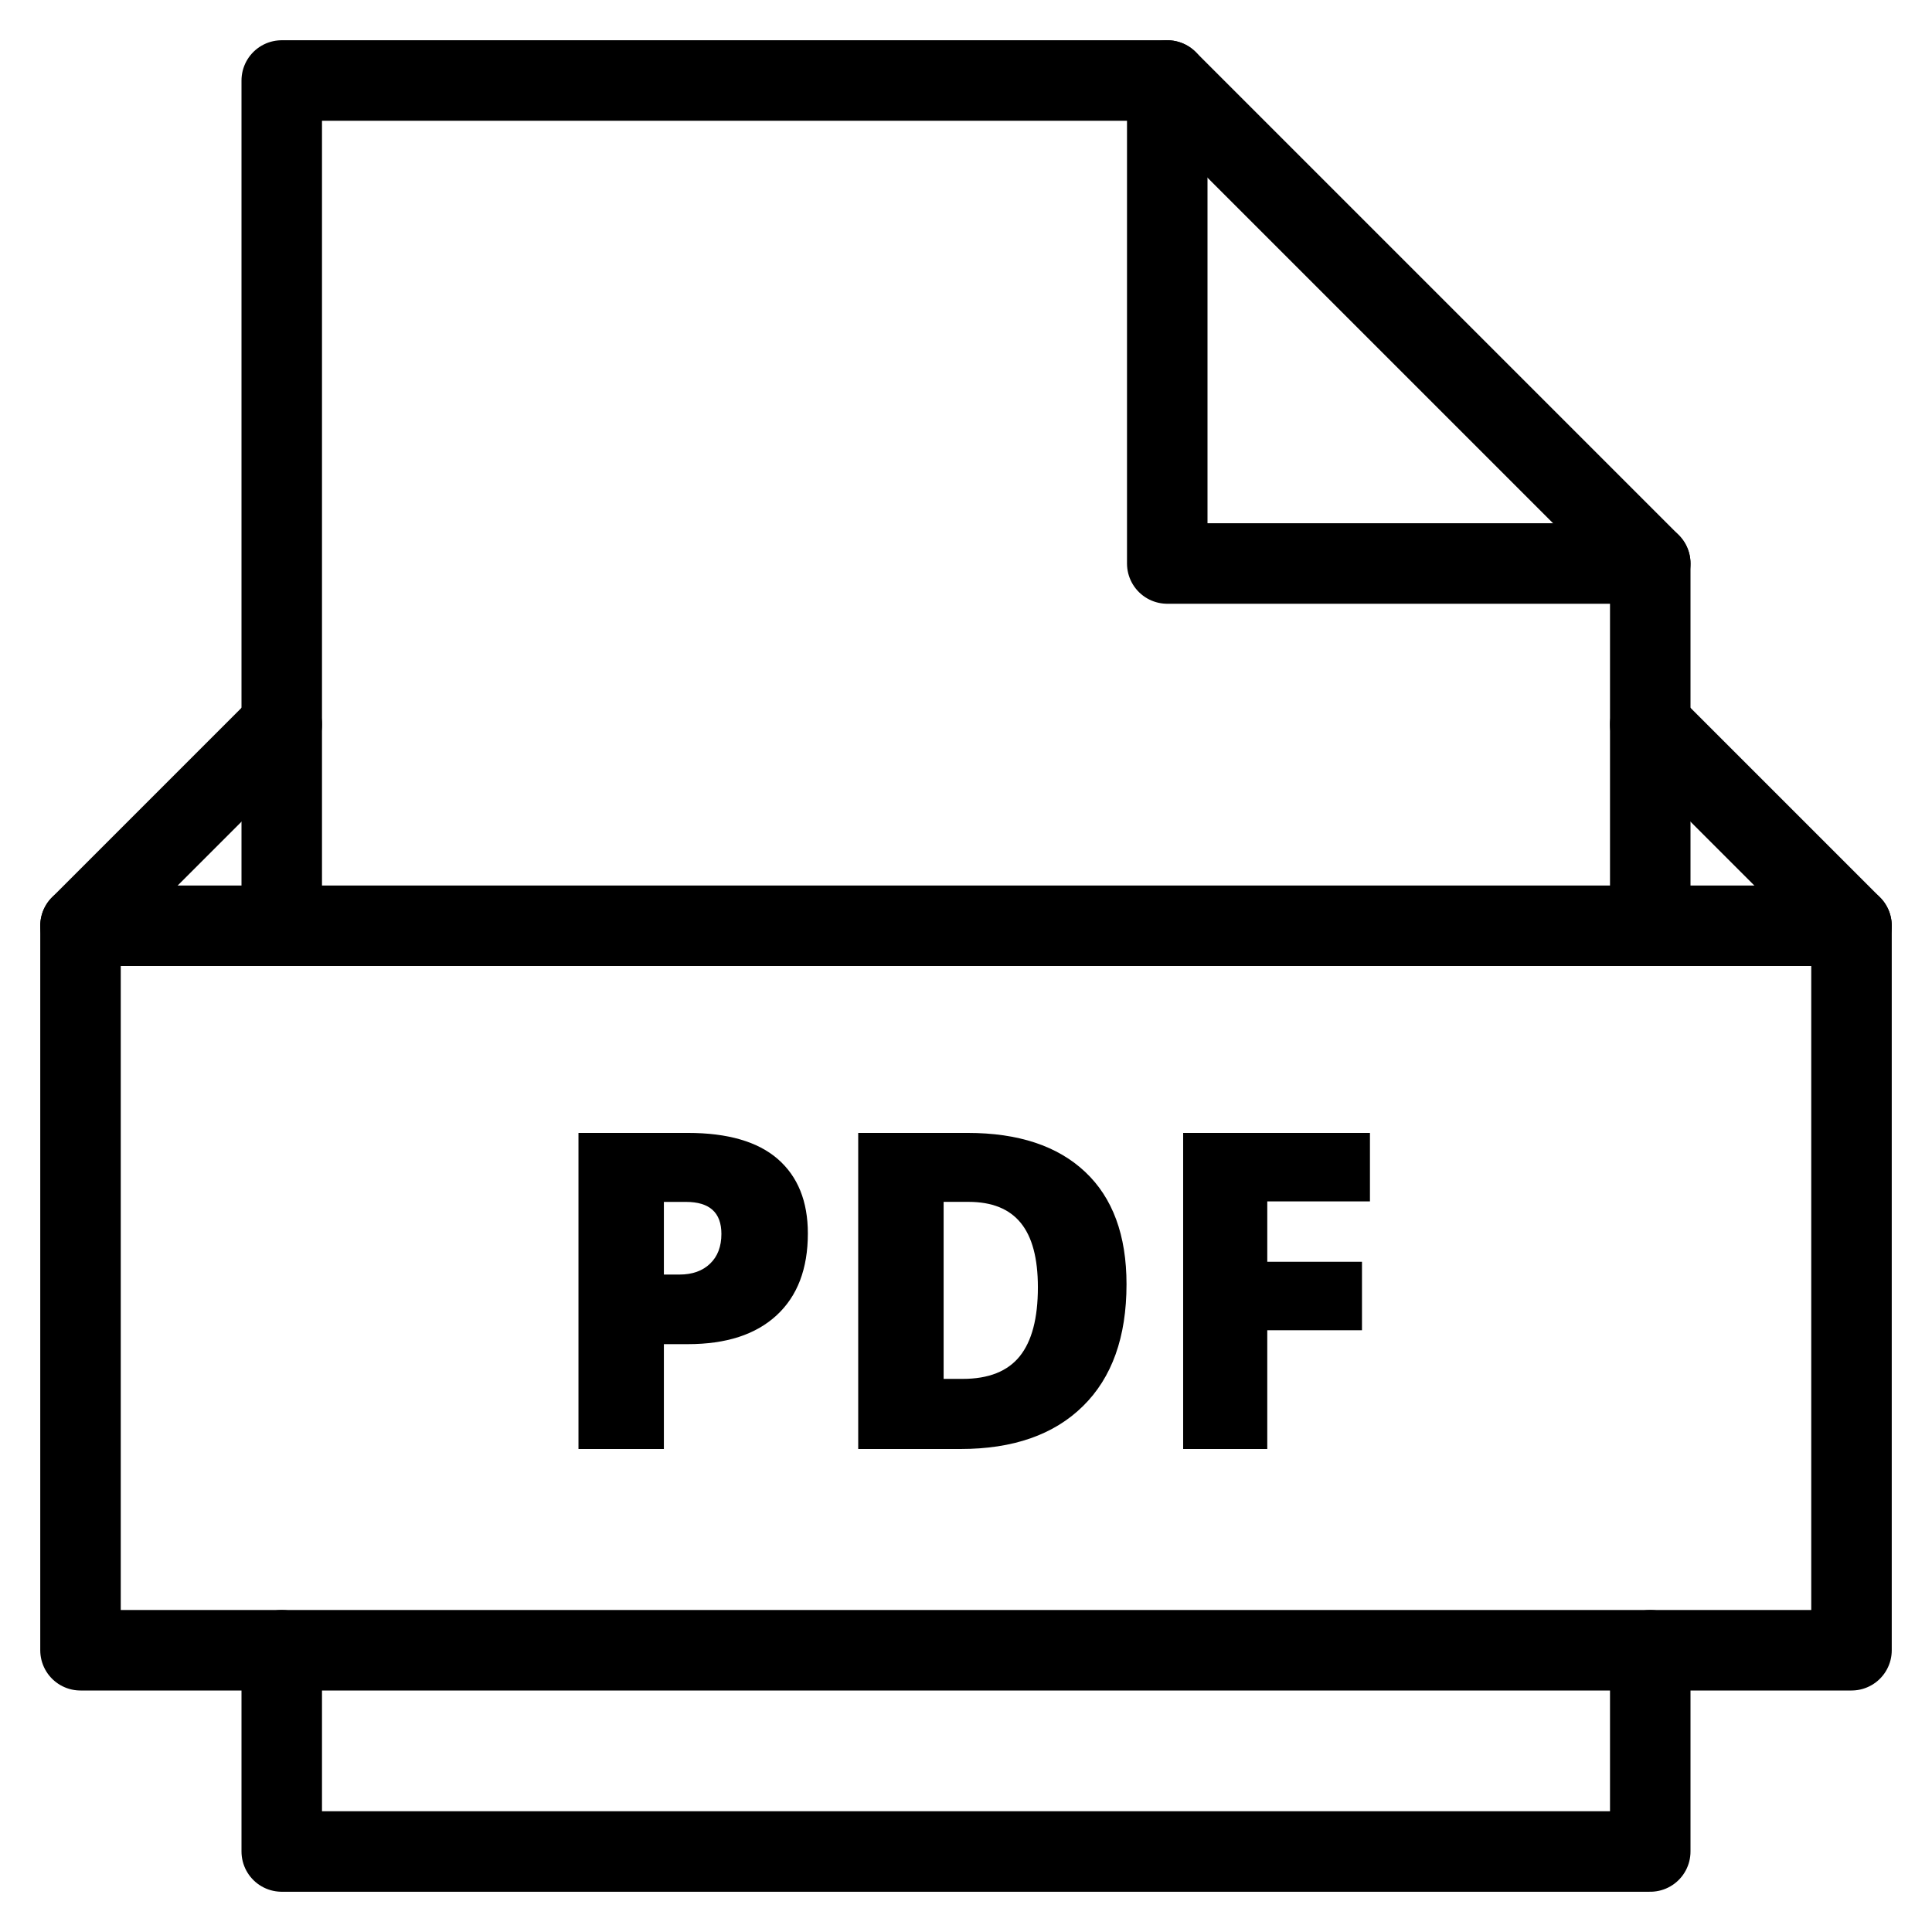 <svg xmlns="http://www.w3.org/2000/svg" xmlns:xlink="http://www.w3.org/1999/xlink" x="0px" y="0px" width="48px" height="48px" viewBox="0 0 48 48"><g  transform="translate(0, 0)"><path data-color="color-2" data-stroke="none" fill="#000000" d="M20.071,30.645c0,0.878-0.259,1.556-0.776,2.033
	c-0.518,0.479-1.252,0.717-2.205,0.717h-0.596V36h-2.122v-7.853h2.718c0.992,0,1.737,0.217,2.234,0.649
	C19.822,29.23,20.071,29.847,20.071,30.645z M16.494,31.666h0.387c0.319,0,0.572-0.09,0.76-0.27c0.188-0.179,0.282-0.426,0.282-0.74
	c0-0.53-0.293-0.795-0.881-0.795h-0.548V31.666z" stroke-linejoin="round" stroke-linecap="round"/>
<path data-color="color-2" data-stroke="none" fill="#000000" d="M27.988,31.907c0,1.311-0.361,2.32-1.083,3.029C26.184,35.646,25.17,36,23.863,36
	h-2.541v-7.853h2.718c1.26,0,2.233,0.322,2.919,0.967C27.645,29.759,27.988,30.689,27.988,31.907z M25.786,31.982
	c0-0.72-0.142-1.253-0.427-1.601c-0.284-0.348-0.717-0.521-1.297-0.521h-0.618v4.398h0.473c0.645,0,1.117-0.188,1.418-0.562
	S25.786,32.752,25.786,31.982z" stroke-linejoin="round" stroke-linecap="round"/>
<path data-color="color-2" data-stroke="none" fill="#000000" d="M31.484,36h-2.089v-7.853h4.641v1.702h-2.551v1.499h2.353v1.702h-2.353V36z" stroke-linejoin="round" stroke-linecap="round"/>
<polyline data-cap="butt" fill="none" stroke="#000000" stroke-width="2" stroke-miterlimit="10" points="29,2 29,14 41,14 " stroke-linejoin="round" stroke-linecap="round"/>
<polyline fill="none" stroke="#000000" stroke-width="2" stroke-linecap="round" stroke-miterlimit="10" points="41,23 41,14 29,2 
	7,2 7,23 " stroke-linejoin="round"/>
<polyline fill="none" stroke="#000000" stroke-width="2" stroke-linecap="round" stroke-miterlimit="10" points="7,41 7,46 41,46 
	41,41 " stroke-linejoin="round"/>
<line data-cap="butt" fill="none" stroke="#000000" stroke-width="2" stroke-miterlimit="10" x1="46" y1="23" x2="2" y2="23" stroke-linejoin="round" stroke-linecap="round"/>
<polyline data-cap="butt" fill="none" stroke="#000000" stroke-width="2" stroke-miterlimit="10" points="7,18 2,23 2,41 46,41 46,23 
	41,18 " stroke-linejoin="round" stroke-linecap="round"/></g></svg>
